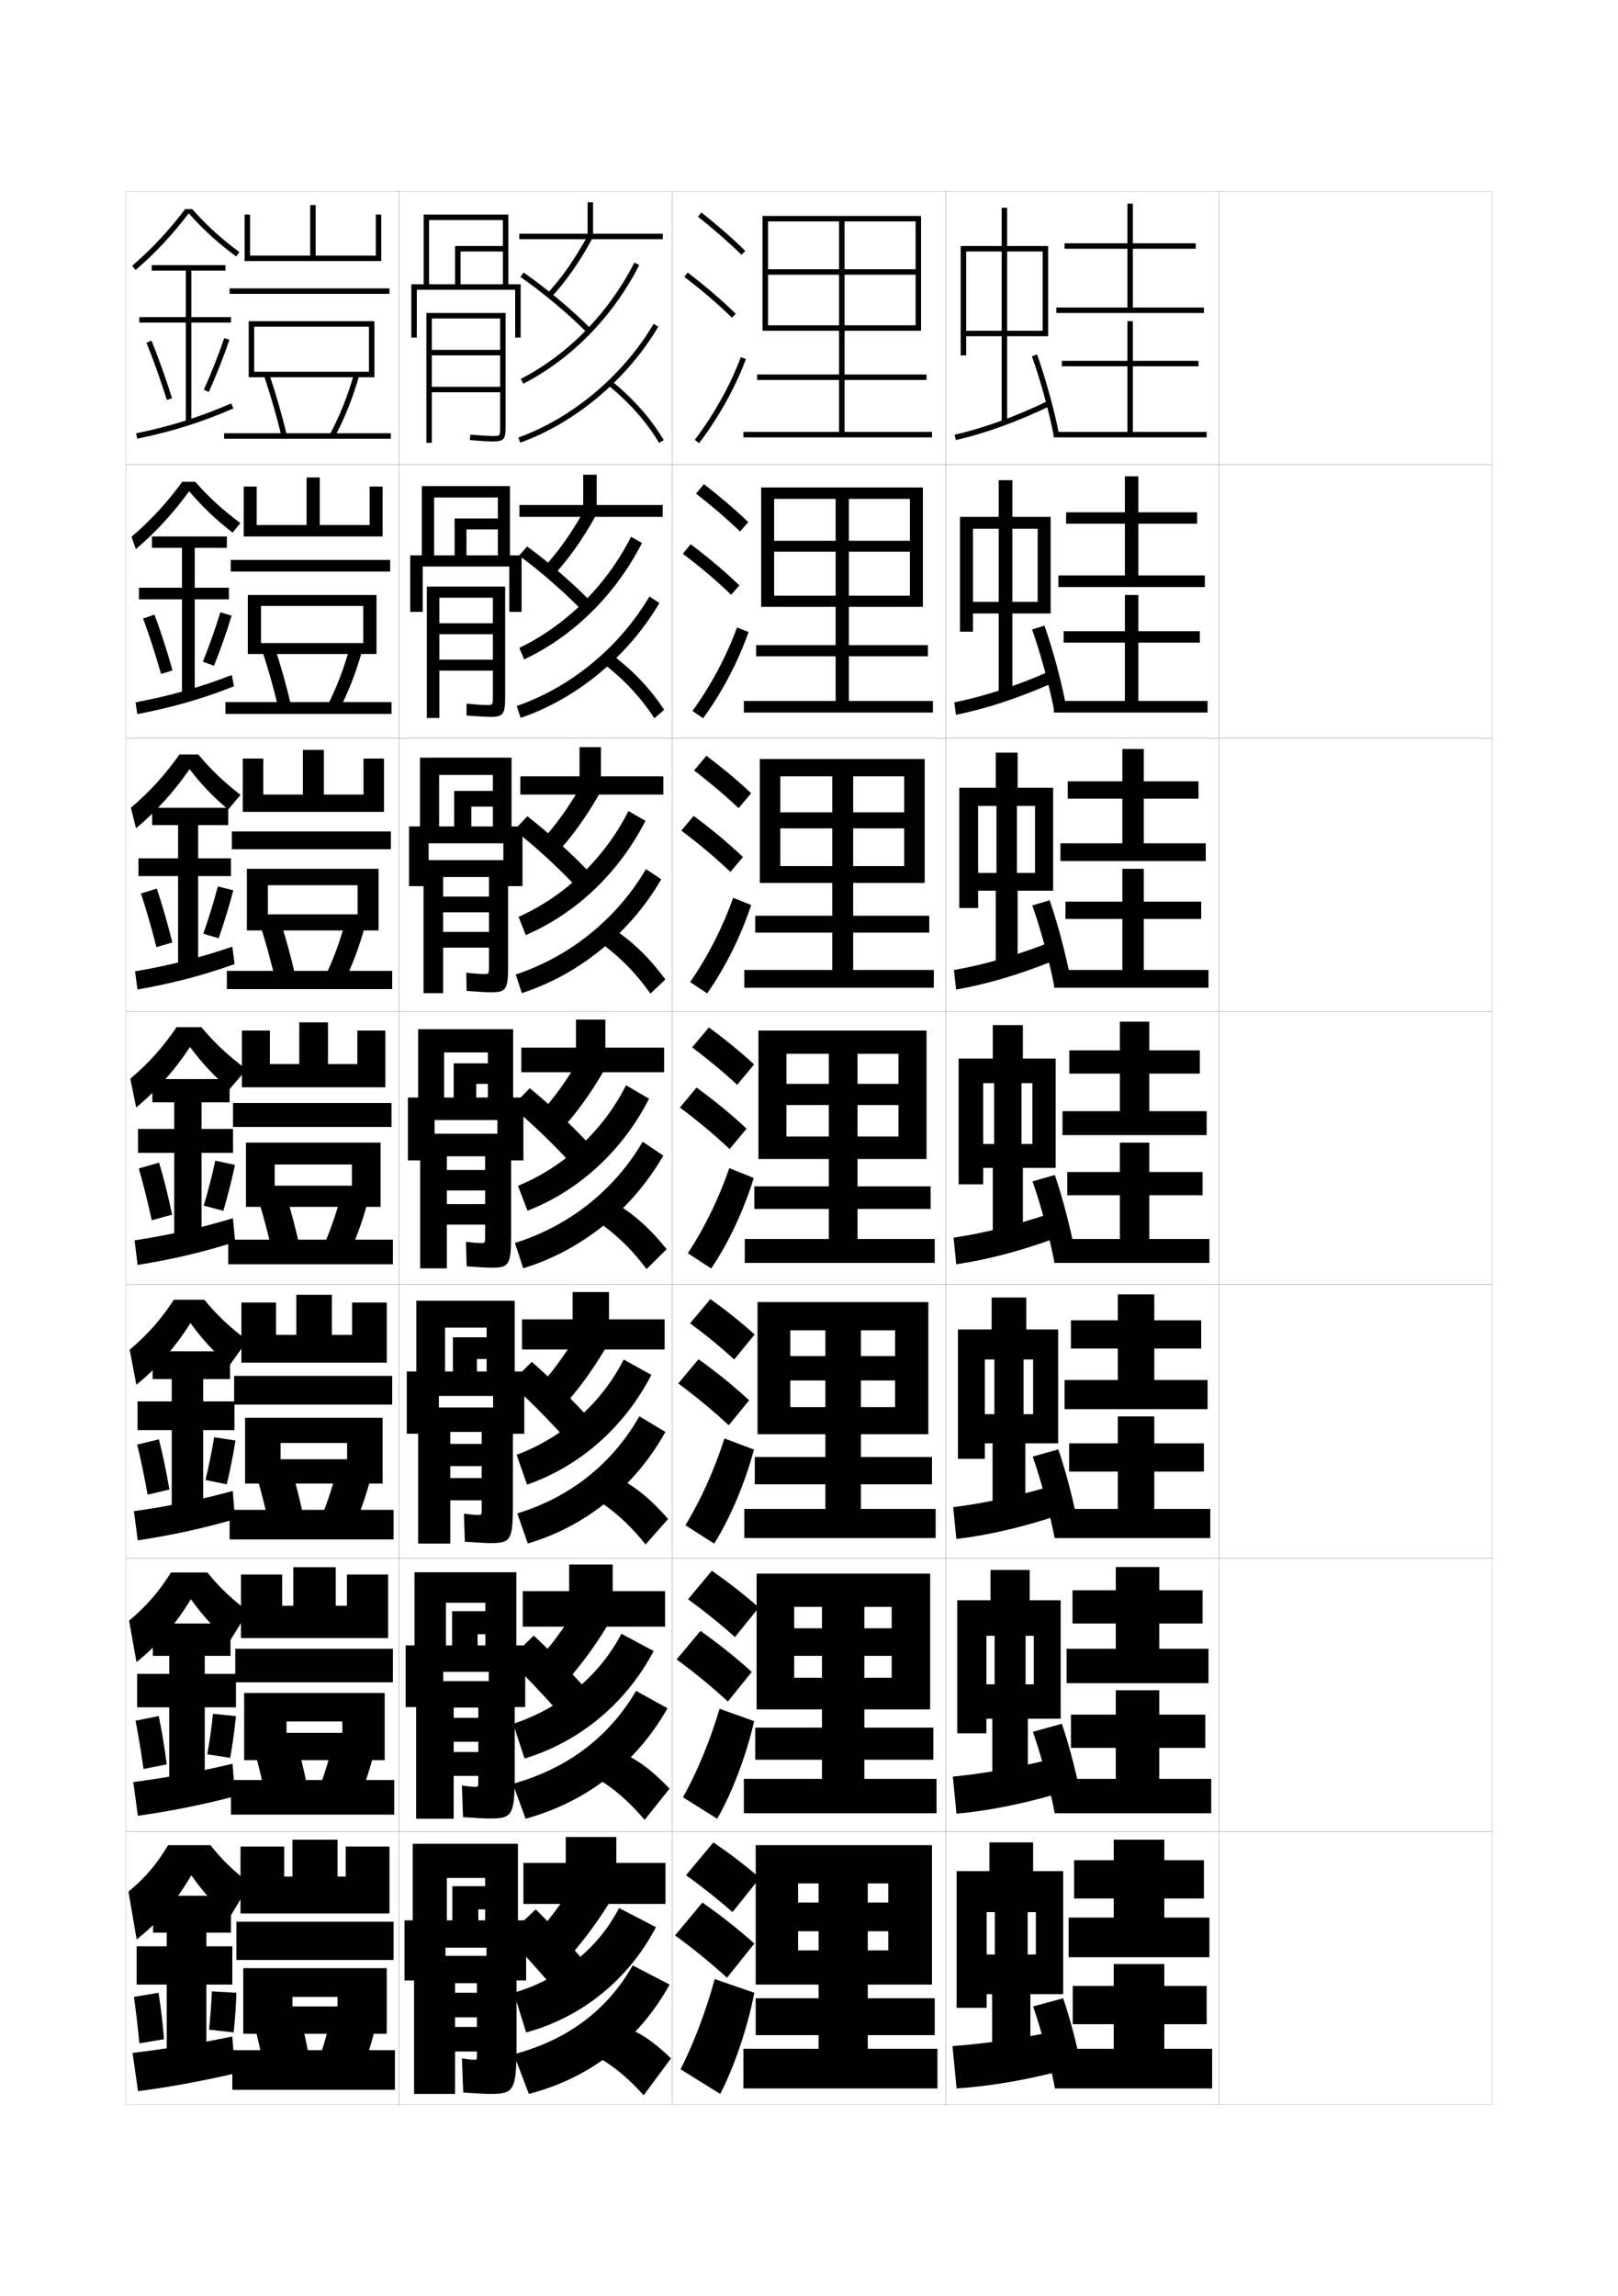<?xml version="1.0" encoding="utf-8"?>
<!-- Generator: Adobe Illustrator 15.0.2, SVG Export Plug-In . SVG Version: 6.00 Build 0)  -->
<!DOCTYPE svg PUBLIC "-//W3C//DTD SVG 1.1//EN" "http://www.w3.org/Graphics/SVG/1.1/DTD/svg11.dtd">
<svg version="1.1" id="glyphs" xmlns="http://www.w3.org/2000/svg" xmlns:xlink="http://www.w3.org/1999/xlink" x="0px" y="0px"
	 width="592px" height="840px" viewBox="0 0 592 840" enable-background="new 0 0 592 840" xml:space="preserve">
<g>
	<rect x="46" y="70" fill="none" stroke="#999999" stroke-width="0.1" width="100" height="100"/>
	<rect x="46" y="170" fill="none" stroke="#999999" stroke-width="0.1" width="100" height="100"/>
	<rect x="46" y="270" fill="none" stroke="#999999" stroke-width="0.1" width="100" height="100"/>
	<rect x="46" y="370" fill="none" stroke="#999999" stroke-width="0.1" width="100" height="100"/>
	<rect x="46" y="470" fill="none" stroke="#999999" stroke-width="0.1" width="100" height="100"/>
	<rect x="46" y="570" fill="none" stroke="#999999" stroke-width="0.1" width="100" height="100"/>
	<rect x="46" y="670" fill="none" stroke="#999999" stroke-width="0.1" width="100" height="100"/>
	<rect x="146" y="70" fill="none" stroke="#999999" stroke-width="0.1" width="100" height="100"/>
	<rect x="146" y="170" fill="none" stroke="#999999" stroke-width="0.1" width="100" height="100"/>
	<rect x="146" y="270" fill="none" stroke="#999999" stroke-width="0.1" width="100" height="100"/>
	<rect x="146" y="370" fill="none" stroke="#999999" stroke-width="0.1" width="100" height="100"/>
	<rect x="146" y="470" fill="none" stroke="#999999" stroke-width="0.1" width="100" height="100"/>
	<rect x="146" y="570" fill="none" stroke="#999999" stroke-width="0.1" width="100" height="100"/>
	<rect x="146" y="670" fill="none" stroke="#999999" stroke-width="0.1" width="100" height="100"/>
	<rect x="246" y="70" fill="none" stroke="#999999" stroke-width="0.1" width="100" height="100"/>
	<rect x="246" y="170" fill="none" stroke="#999999" stroke-width="0.1" width="100" height="100"/>
	<rect x="246" y="270" fill="none" stroke="#999999" stroke-width="0.1" width="100" height="100"/>
	<rect x="246" y="370" fill="none" stroke="#999999" stroke-width="0.1" width="100" height="100"/>
	<rect x="246" y="470" fill="none" stroke="#999999" stroke-width="0.1" width="100" height="100"/>
	<rect x="246" y="570" fill="none" stroke="#999999" stroke-width="0.1" width="100" height="100"/>
	<rect x="246" y="670" fill="none" stroke="#999999" stroke-width="0.1" width="100" height="100"/>
	<rect x="346" y="70" fill="none" stroke="#999999" stroke-width="0.1" width="100" height="100"/>
	<rect x="346" y="170" fill="none" stroke="#999999" stroke-width="0.1" width="100" height="100"/>
	<rect x="346" y="270" fill="none" stroke="#999999" stroke-width="0.1" width="100" height="100"/>
	<rect x="346" y="370" fill="none" stroke="#999999" stroke-width="0.1" width="100" height="100"/>
	<rect x="346" y="470" fill="none" stroke="#999999" stroke-width="0.1" width="100" height="100"/>
	<rect x="346" y="570" fill="none" stroke="#999999" stroke-width="0.1" width="100" height="100"/>
	<rect x="346" y="670" fill="none" stroke="#999999" stroke-width="0.1" width="100" height="100"/>
	<rect x="446" y="70" fill="none" stroke="#999999" stroke-width="0.1" width="100" height="100"/>
	<rect x="446" y="170" fill="none" stroke="#999999" stroke-width="0.1" width="100" height="100"/>
	<rect x="446" y="270" fill="none" stroke="#999999" stroke-width="0.1" width="100" height="100"/>
	<rect x="446" y="370" fill="none" stroke="#999999" stroke-width="0.1" width="100" height="100"/>
	<rect x="446" y="470" fill="none" stroke="#999999" stroke-width="0.1" width="100" height="100"/>
	<rect x="446" y="570" fill="none" stroke="#999999" stroke-width="0.1" width="100" height="100"/>
	<rect x="446" y="670" fill="none" stroke="#999999" stroke-width="0.1" width="100" height="100"/>
</g>
<g>
	<g>
		<polygon points="414.5,112.5 414.5,91 437.5,91 437.5,89 414.5,89 414.5,74.5 412.5,74.5 412.5,89 389.5,89 389.5,91 412.5,91 
			412.5,112.5 386.5,112.5 386.5,114.5 440.5,114.5 440.5,112.5 		"/>
		<polygon points="414.5,158 414.5,134 438.5,134 438.5,132 414.5,132 414.5,117.5 412.5,117.5 412.5,132 388.5,132 388.5,134 
			412.5,134 412.5,158 385.5,158 385.5,160 441.5,160 441.5,158 		"/>
	</g>
	<g>
		<polygon points="416.5,210.5 416.5,191.583 438,191.583 438,187.416 416.5,187.416 416.5,174.25 
			411.583,174.25 411.583,187.416 390.083,187.416 390.083,191.583 411.583,191.583 
			411.583,210.5 387.25,210.5 387.25,214.75 440.833,214.75 440.833,210.5 		"/>
		<polygon points="416.5,256.417 416.5,235.083 439,235.083 439,230.917 416.5,230.917 416.5,217.666 
			411.583,217.666 411.583,230.917 389.166,230.917 389.166,235.083 411.583,235.083 
			411.583,256.417 385.583,256.417 385.583,260.667 441.833,260.667 441.833,256.417 		"/>
	</g>
	<g>
		<polygon points="418.5,308.5 418.5,292.167 438.5,292.167 438.5,285.833 418.5,285.833 418.5,274 
			410.666,274 410.666,285.833 390.667,285.833 390.667,292.167 410.666,292.167 
			410.666,308.5 388,308.5 388,315 441.167,315 441.167,308.5 		"/>
		<polygon points="418.5,354.833 418.5,336.167 439.5,336.167 439.5,329.833 418.5,329.833 418.5,317.833 
			410.666,317.833 410.666,329.833 389.834,329.833 389.834,336.167 410.666,336.167 
			410.666,354.833 385.666,354.833 385.666,361.333 442.166,361.333 442.166,354.833 		"/>
	</g>
	<g>
		<polygon points="420.5,406.5 420.5,392.75 439,392.75 439,384.25 420.5,384.25 420.5,373.75 409.75,373.75 409.75,384.25 
			391.25,384.25 391.25,392.75 409.75,392.75 409.75,406.5 388.75,406.5 388.75,415.25 441.5,415.25 441.5,406.5 		"/>
		<polygon points="420.5,453.25 420.5,437.25 440,437.25 440,428.75 420.5,428.75 420.5,418 409.75,418 409.75,428.75 390.5,428.75 
			390.5,437.25 409.75,437.25 409.75,453.25 385.75,453.25 385.75,462 442.5,462 442.5,453.25 		"/>
	</g>
	<g>
		<polygon points="422.333,504.833 422.333,493.333 439.5,493.333 439.5,483 422.333,483 
			422.333,473.5 409,473.5 409,483 391.833,483 391.833,493.333 409,493.333 409,504.833 
			389.5,504.833 389.5,515.5 441.833,515.5 441.833,504.833 		"/>
		<polygon points="422.333,552 422.333,538.333 440.5,538.333 440.5,528 422.333,528 422.333,518.166 
			409,518.166 409,528 391.166,528 391.166,538.333 409,538.333 409,552 385.833,552 
			385.833,562.667 442.833,562.667 442.833,552 		"/>
	</g>
	<g>
		<polygon points="424.166,603.167 424.166,593.917 440,593.917 440,581.75 424.166,581.75 
			424.166,573.25 408.25,573.25 408.25,581.75 392.416,581.75 392.416,593.917 408.25,593.917 
			408.25,603.167 390.25,603.167 390.25,615.75 442.166,615.75 442.166,603.167 		"/>
		<polygon points="424.166,650.75 424.166,639.417 441,639.417 441,627.25 424.166,627.25 
			424.166,618.333 408.25,618.333 408.25,627.25 391.834,627.25 391.834,639.417 408.25,639.417 
			408.25,650.75 385.917,650.75 385.917,663.333 443.166,663.333 443.166,650.75 		"/>
	</g>
	<g>
		<polygon points="426,701.5 426,694.5 440.5,694.5 440.5,680.5 426,680.5 426,673 407.5,673 407.5,680.5 393,680.5 393,694.5 
			407.5,694.5 407.5,701.5 391,701.5 391,716 442.5,716 442.5,701.5 		"/>
		<polygon points="426,749.5 426,740.5 441.5,740.5 441.5,726.5 426,726.5 426,718.5 407.5,718.5 407.5,726.5 392.5,726.5 
			392.5,740.5 407.5,740.5 407.5,749.5 386,749.5 386,764 443.5,764 443.5,749.5 		"/>
	</g>
</g>
<g>
	<polygon points="381.5,121 368.5,121 368.5,92 381.5,92 381.5,90 368.5,90 368.5,76 366.5,76 366.5,90 353.5,90 353.5,92 366.5,92 
		366.5,121 353.5,121 353.5,90 351.5,90 351.5,130 353.5,130 353.5,123 366.5,123 366.5,154.5 368.5,154.5 368.5,123 383.5,123 
		383.5,90 381.5,90 	"/>
	<path d="M349.281,159.024l0.438,1.951c10.582-2.37,22.912-6.836,34.719-12.576l-0.875-1.799
		C371.891,152.275,359.717,156.688,349.281,159.024z"/>
	<path d="M377.559,130.336c3.059,8.562,6.184,19.891,7.961,28.858l1.961-0.389
		c-1.794-9.056-4.949-20.495-8.039-29.142L377.559,130.336z"/>
</g>
<g>
	<g>
		<polygon points="379.666,220.167 370.416,220.167 370.416,193.416 379.666,193.416 
			379.666,189.083 370.416,189.083 370.416,175.667 365.416,175.667 365.416,189.083 
			356,189.083 356,193.416 365.416,193.416 365.416,220.167 356,220.167 356,189.083 
			351.25,189.083 351.25,231.083 356,231.083 356,224.417 365.416,224.417 365.416,254.583 
			370.416,254.583 370.416,224.417 384.416,224.417 384.416,189.083 379.666,189.083 		"/>
		<path d="M349.15,256.937l0.615,4.543c10.732-2.103,23.035-6.155,35.016-11.48
			l-1.146-4.249C371.867,250.894,359.738,254.853,349.15,256.937z"/>
		<path d="M377.615,230.28c3.062,8.62,6.195,20.054,7.968,29.049l4.47-1.161
			c-1.725-9.039-4.83-20.562-7.897-29.285L377.615,230.28z"/>
	</g>
	<g>
		<polygon points="378.708,319.333 372.083,319.333 372.083,294.833 378.708,294.833 
			378.708,288.167 372.333,288.167 372.333,275.333 364.333,275.333 364.333,288.167 
			357.875,288.167 357.875,294.833 364.583,294.833 364.583,319.333 357.875,319.333 
			357.875,288.167 351,288.167 351,332.167 357.875,332.167 357.875,325.833 364.333,325.833 
			364.333,354.667 372.333,354.667 372.333,325.833 385.333,325.833 385.333,288.167 
			378.708,288.167 		"/>
		<path d="M349.021,354.849l0.792,7.135c10.882-1.835,23.159-5.474,35.312-10.385
			l-1.417-6.699C371.844,349.513,359.761,353.018,349.021,354.849z"/>
		<path d="M377.697,331.224c3.066,8.677,6.208,20.218,7.975,29.239l6.139-1.675
			c-1.656-9.022-4.711-20.63-7.756-29.428L377.697,331.224z"/>
	</g>
	<g>
		<polygon points="377.75,418.5 373.75,418.5 373.75,396.25 377.75,396.25 377.75,387.25 374.25,387.25 374.25,375 363.25,375 
			363.25,387.25 359.75,387.25 359.75,396.25 363.75,396.25 363.75,418.5 359.75,418.5 359.75,387.25 350.75,387.25 350.75,433.25 
			359.75,433.25 359.75,427.25 363.25,427.25 363.25,454.75 374.25,454.75 374.25,427.25 386.25,427.25 386.25,387.25 
			377.75,387.25 		"/>
		<path d="M348.891,452.762l0.969,9.727c11.032-1.568,23.283-4.793,35.609-9.289
			l-1.688-9.148C371.82,448.132,359.783,451.184,348.891,452.762z"/>
		<path d="M377.779,432.168c3.071,8.734,6.221,20.381,7.98,29.43l7.809-2.189
			c-1.588-9.006-4.592-20.696-7.615-29.57L377.779,432.168z"/>
	</g>
	<g>
		<polygon points="378,517.334 374.5,517.334 374.5,497.334 378,497.334 378,486.334 375.5,486.334 
			375.5,474.666 362.833,474.666 362.833,486.334 360.333,486.334 360.333,497.334 
			363.833,497.334 363.833,517.334 360.333,517.334 360.333,486.334 350.5,486.334 
			350.5,533.666 360.333,533.666 360.333,528 363.167,528 363.167,554.834 375.167,554.834 
			375.167,528 387.167,528 387.167,486.334 378,486.334 		"/>
		<path d="M348.761,551.342l1.146,11.65c11.183-1.301,23.407-4.111,35.906-8.193
			l-1.958-10.932C371.797,547.418,359.806,550.016,348.761,551.342z"/>
		<path d="M377.852,532.846c3.075,8.791,6.232,20.544,7.986,29.619l8.979-2.534
			c-1.539-8.99-4.535-20.764-7.576-29.714L377.852,532.846z"/>
	</g>
	<g>
		<polygon points="378.25,616.167 375.25,616.167 375.25,598.417 378.25,598.417 378.25,585.417 
			376.75,585.417 376.75,574.333 362.416,574.333 362.416,585.417 360.916,585.417 
			360.916,598.417 363.916,598.417 363.916,616.167 360.916,616.167 360.916,585.417 
			350.25,585.417 350.25,634.083 360.916,634.083 360.916,628.75 363.084,628.75 363.084,654.917 
			376.084,654.917 376.084,628.75 388.084,628.75 388.084,585.417 378.25,585.417 		"/>
		<path d="M348.631,649.921l1.322,13.575c11.332-1.034,23.531-3.431,36.203-7.097
			l-2.229-12.716C371.774,646.703,359.828,648.849,348.631,649.921z"/>
		<path d="M377.924,633.523c3.079,8.848,6.245,20.707,7.992,29.81l10.148-2.88
			c-1.491-8.975-4.479-20.831-7.538-29.857L377.924,633.523z"/>
	</g>
</g>
<g>
	<polygon points="379,715 376,715 376,699.5 379,699.5 379,684.5 378,684.5 378,674 362,674 362,684.5 361,684.5 361,699.5 
		364,699.5 364,715 361,715 361,684.5 350,684.5 350,734.5 361,734.5 361,729.5 363,729.5 363,755 377,755 377,729.5 389,729.5 
		389,684.5 379,684.5 	"/>
	<path d="M384,743.5c-12.249,2.488-24.149,4.181-35.5,5L350,764c11.482-0.767,23.654-2.75,36.5-6
		L384,743.5z"/>
	<path d="M378,734c3.084,8.905,6.259,20.87,8,30l10.5-3c-1.443-8.958-4.423-20.898-7.5-30L378,734
		z"/>
</g>
<g>
	<path d="M251,686c6.32,4.532,11.996,9.057,17,13.5l10-12.5c-4.965-4.321-10.732-8.76-17-13
		L251,686z"/>
	<path d="M266,723.5l10-12.5c-5.549-4.986-11.995-10.107-19-15l-10,12
		C254.064,713.204,260.408,718.398,266,723.5z"/>
	<path d="M276,729c-2.484,12.853-7.528,27.627-12.5,37l-14.5-9c4.68-9.153,9.279-21.157,12.5-33
		L276,729z"/>
</g>
<g>
	<path d="M251.749,585.047c6.375,4.647,12.11,9.29,17.156,13.844l8.734-10.829
		c-5.021-4.459-10.843-9.035-17.183-13.442L251.749,585.047z"/>
	<path d="M266.319,622.452l8.733-10.821c-5.504-5.014-11.835-10.104-18.766-15.014
		l-8.702,10.433C254.554,612.21,260.79,617.352,266.319,622.452z"/>
	<path d="M275.925,629.642c-2.813,12.397-8.11,26.381-13.522,35.709l-12.516-7.868
		c5.128-9.122,10.001-20.84,13.394-32.375L275.925,629.642z"/>
</g>
<g>
	<path d="M252.499,484.094c5.995,4.443,11.398,8.885,16.142,13.234l7.464-9.135
		c-4.735-4.286-10.213-8.688-16.192-12.955L252.499,484.094z"/>
	<path d="M266.639,521.405l7.466-9.144c-5.459-5.041-11.675-10.1-18.531-15.027
		l-7.403,8.864C255.045,511.217,261.172,516.306,266.639,521.405z"/>
	<path d="M275.851,530.284c-3.144,11.941-8.692,25.133-14.546,34.418l-10.531-6.737
		c5.577-9.09,10.722-20.521,14.287-31.75L275.851,530.284z"/>
</g>
<g>
	<g>
		<path d="M255.379,79.283c5.9,4.677,11.257,9.363,15.922,13.932l1.398-1.43
			c-4.714-4.616-10.124-9.35-16.078-14.068L255.379,79.283z"/>
		<path d="M250.394,101.296c6.494,4.946,12.188,9.827,17.408,14.92l1.396-1.432
			c-5.278-5.15-11.033-10.083-17.592-15.08L250.394,101.296z"/>
		<path d="M254.203,160.896l1.594,1.209c7.186-9.465,13.112-20.099,17.139-30.751
			l-1.871-0.707C267.105,141.121,261.274,151.581,254.203,160.896z"/>
	</g>
	<g>
		<path d="M254.668,180.569c5.97,4.653,11.38,9.312,16.101,13.86l2.999-3.441
			c-4.756-4.567-10.225-9.251-16.231-13.891L254.668,180.569z"/>
		<path d="M267.521,217.596l2.998-3.443c-5.324-5.123-11.194-10.087-17.827-15.067
			l-2.844,3.493C256.437,207.569,262.239,212.502,267.521,217.596z"/>
		<path d="M273.882,231.211c-3.841,10.93-9.727,22.153-16.615,31.542l-3.912-2.674
			c6.723-9.229,12.416-19.917,16.301-30.541L273.882,231.211z"/>
	</g>
	<g>
		<path d="M253.958,281.855c6.041,4.629,11.503,9.262,16.281,13.788l4.599-5.453
			c-4.798-4.518-10.327-9.153-16.386-13.713L253.958,281.855z"/>
		<path d="M267.24,318.977l4.599-5.454c-5.369-5.096-11.354-10.091-18.062-15.054
			l-4.475,5.395C255.986,308.896,261.896,313.881,267.24,318.977z"/>
		<path d="M274.83,331.068c-3.657,11.208-9.501,23.02-16.093,32.335l-6.229-4.14
			c6.374-9.144,11.93-20.06,15.741-30.833L274.83,331.068z"/>
	</g>
	<g>
		<path d="M253.248,383.141c6.11,4.605,11.627,9.211,16.461,13.717l6.199-7.465
			c-4.84-4.469-10.428-9.055-16.539-13.535L253.248,383.141z"/>
		<path d="M266.959,420.357l6.199-7.465c-5.414-5.068-11.515-10.096-18.297-15.041
			l-6.105,7.297C255.535,410.223,261.554,415.26,266.959,420.357z"/>
		<path d="M275.776,430.926c-3.473,11.486-9.274,23.887-15.569,33.127l-8.547-5.605
			c6.025-9.059,11.443-20.203,15.181-31.125L275.776,430.926z"/>
	</g>
</g>
<polygon points="281,81 335,81 335,98.5 309,98.5 309,81 307,81 307,98.5 281,98.5 281,100.5 307,100.5 307,137 277,137 277,139 
	307,139 307,158 272,158 272,160 341,160 341,158 309,158 309,139 339,139 339,137 309,137 309,100.5 335,100.5 335,119 281,119 
	281,121 337,121 337,79 279,79 279,121 281,121 "/>
<g>
	<polygon points="310.583,197.833 310.583,182.5 305.75,182.5 305.75,197.833 283.25,197.833 
		283.25,201.833 305.75,201.833 305.75,236 276.667,236 276.667,240.083 
		305.75,240.083 305.75,256.417 272.167,256.417 272.167,260.667 341.333,260.667 
		341.333,256.417 310.583,256.417 310.583,240.083 339.5,240.083 339.5,236 
		310.583,236 310.583,201.833 332.916,201.833 332.916,217.916 283.25,217.916 
		283.25,222 337.666,222 337.666,178.333 278.5,178.333 278.5,222 283.25,222 
		283.25,182.5 332.916,182.5 332.916,197.833 	"/>
	<polygon points="312.166,297.167 312.166,284 304.5,284 304.5,297.167 285.5,297.167 285.5,303.042 
		304.5,303.042 304.5,335 276.333,335 276.333,341.167 304.5,341.167 304.5,354.833 
		272.333,354.833 272.333,361.333 341.666,361.333 341.666,354.833 312.166,354.833 
		312.166,341.167 340,341.167 340,335 312.166,335 312.166,303.042 330.833,303.042 
		330.833,316.833 285.5,316.833 285.5,323 338.333,323 338.333,277.667 278,277.667 278,323 285.5,323 
		285.5,284 330.833,284 330.833,297.167 	"/>
	<polygon points="313.75,396.5 313.75,385.5 303.25,385.5 303.25,396.5 287.75,396.5 287.75,404.25 303.25,404.25 303.25,434 
		276,434 276,442.25 303.25,442.25 303.25,453.25 272.5,453.25 272.5,462 342,462 342,453.25 313.75,453.25 313.75,442.25 
		340.5,442.25 340.5,434 313.75,434 313.75,404.25 328.75,404.25 328.75,415.75 287.75,415.75 287.75,424 339,424 339,377 
		277.5,377 277.5,424 287.75,424 287.75,385.5 328.75,385.5 328.75,396.5 	"/>
	<polygon points="315,496.084 315,486.666 302,486.666 302,496.084 289.167,496.084 289.167,505 
		302,505 302,533 276.167,533 276.167,543 302,543 302,552 272.333,552 272.333,562.666 
		342.333,562.666 342.333,552 315,552 315,543 341,543 341,533 315,533 315,505 327.5,505 327.5,514.75 
		289.167,514.75 289.167,524.666 339.667,524.666 339.667,476.334 277.167,476.334 
		277.167,524.666 289.167,524.666 289.167,486.666 327.5,486.666 327.5,496.084 	"/>
	<polygon points="316.25,595.667 316.25,587.833 300.75,587.833 300.75,595.667 290.583,595.667 
		290.583,605.75 300.75,605.75 300.75,632 276.333,632 276.333,643.75 300.75,643.75 300.75,650.75 272.167,650.75 
		272.167,663.333 342.666,663.333 342.666,650.75 316.25,650.75 316.25,643.75 341.5,643.75 341.5,632 
		316.25,632 316.25,605.75 326.25,605.75 326.25,613.75 290.583,613.75 290.583,625.333 340.334,625.333 
		340.334,575.667 276.833,575.667 276.833,625.333 290.583,625.333 290.583,587.833 
		326.25,587.833 326.25,595.667 	"/>
</g>
<polygon points="317.5,696 317.5,689 299.5,689 299.5,696 292,696 292,706.5 299.5,706.5 299.5,731 276.5,731 276.5,744.5 
	299.5,744.5 299.5,749.5 272,749.5 272,764 343,764 343,749.5 317.5,749.5 317.5,744.5 342,744.5 342,731 317.5,731 317.5,706.5 
	325,706.5 325,713.5 292,713.5 292,726 341,726 341,675 276.5,675 276.5,726 292,726 292,689 325,689 325,696 "/>
<g>
	<polygon points="186,104 186,78.5 155,78.5 155,104 157,104 157,80.5 184,80.5 184,90 166.5,90 166.5,104 168.5,104 168.5,92 
		184,92 184,104 150.5,104 150.5,123.5 152.5,123.5 152.5,106 188.5,106 188.5,123.5 190.5,123.5 190.5,104 	"/>
	<path d="M156,114.5V162h2v-45.5h25V128h-25v2h25v11.5h-25v2h25V156c0,3.5,0,3.5-2.5,3.5
		c-1.612,0-4.444-0.167-8.417-0.496l-0.166,1.992
		C175.945,161.331,178.833,161.5,180.5,161.5c4.058,0,4.5-1.113,4.5-5.5v-41.5H156z"/>
</g>
<g>
	<g>
		<polygon points="186.583,203.166 186.583,177.833 154.333,177.833 154.333,203.166 
			158.833,203.166 158.833,182 182.167,182 182.167,189.667 166.333,189.667 
			166.333,203.166 170.666,203.166 170.666,193.667 182.167,193.667 182.167,203.166 
			150.083,203.166 150.083,223.833 154.667,223.833 154.667,207.25 186.333,207.25 
			186.333,223.833 190.833,223.833 190.833,203.166 		"/>
		<path d="M156.167,214.583v48.083H160.75v-44h19.583v9.333H160.75V232h19.583v9.333H160.75v4.001
			h19.583v9.333c0,3.248-0.006,3.25-2.167,3.25c-1.44,0-3.924-0.156-7.445-0.497
			l-0.027,4.328C175.006,262.095,177.811,262.25,179.5,262.25
			c4.747,0,5.333-1.053,5.333-7.583v-40.083H156.167z"/>
	</g>
	<g>
		<polygon points="187.167,302.333 187.167,277.167 153.667,277.167 153.667,302.333 
			160.667,302.333 160.667,283.5 180.333,283.5 180.333,289.333 166.167,289.333 
			166.167,302.333 172.458,302.333 172.458,295.083 180.333,295.083 180.333,302.333 
			149.667,302.333 149.667,324.167 156.833,324.167 156.833,308.5 184.167,308.5 
			184.167,324.167 191.167,324.167 191.167,302.333 		"/>
		<path d="M154.958,314.667v48.667H162.125v-42.5h16.792V328H162.125v5.75h16.792v7.167H162.125v5.75
			h16.792v6.666c0,2.997-0.012,3-1.834,3c-1.268,0-3.404-0.146-6.472-0.499
			l0.112,6.664C175.316,362.859,178.038,363,179.75,363c5.436,0,6.167-0.992,6.167-9.667
			v-38.667H154.958z"/>
	</g>
	<g>
		<polygon points="187.75,401.5 187.75,376.5 153,376.5 153,401.5 162.5,401.5 162.5,385 178.5,385 178.5,389 166,389 166,401.5 
			174.25,401.5 174.25,396.5 178.5,396.5 178.5,401.5 149.25,401.5 149.25,424.5 159,424.5 159,409.75 182,409.75 182,424.5 
			191.5,424.5 191.5,401.5 		"/>
		<path d="M180,463.75c6.125,0,7-0.932,7-11.75v-37.25h-33.25V464h9.75v-41h14v5h-14v7.5h14v5h-14v7.5h14v4
			c0,2.745-0.018,2.75-1.5,2.75c-1.096,0-2.885-0.136-5.5-0.5l0.25,9
			C175.627,463.624,178.266,463.75,180,463.75z"/>
	</g>
	<g>
		<polygon points="188.333,501.708 188.333,475.834 152.333,475.834 152.333,501.708 
			162.833,501.708 162.833,485.667 178.042,485.667 178.042,489.209 165.708,489.209 
			165.708,501.708 174.5,501.708 174.5,497.166 178.042,497.166 178.042,501.708 
			148.833,501.708 148.833,524.5 160.583,524.5 160.583,510.667 180.417,510.667 
			180.417,524.5 191.833,524.5 191.833,501.708 		"/>
		<path d="M179.583,564.5c7.185,0,8.083-1.023,8.083-13.834V514.875H153v49.791h11.75v-40.832h11.5
			v4.375h-11.5v8.125h11.5v4.374h-11.5v8.125h11.5v2.876c0,2.492-0.015,2.499-1.333,2.499
			c-1.055,0-2.687-0.13-5.167-0.499L170.083,564
			C175.23,564.381,177.832,564.5,179.583,564.5z"/>
	</g>
	<g>
		<polygon points="188.917,601.916 188.917,575.167 151.667,575.167 151.667,601.916 
			163.167,601.916 163.167,586.334 177.583,586.334 177.583,589.417 165.417,589.417 
			165.417,601.916 174.75,601.916 174.75,597.833 177.583,597.833 177.583,601.916 
			148.417,601.916 148.417,624.5 162.167,624.5 162.167,611.584 178.833,611.584 
			178.833,624.5 192.167,624.5 192.167,601.916 		"/>
		<path d="M179.167,665.25c8.246,0,9.167-1.116,9.167-15.917V615H152.25v50.333H166v-40.666h9v3.75
			h-9v8.75h9v3.749h-9v8.75h9v1.751c0,2.239-0.013,2.249-1.167,2.249
			c-1.014,0-2.489-0.123-4.833-0.499L169.417,664.75
			C174.834,665.139,177.397,665.25,179.167,665.25z"/>
	</g>
</g>
<g>
	<polygon points="148,702.5 148,724.5 163,724.5 163,712.5 178,712.5 178,724.5 192.5,724.5 192.5,702.5 189.5,702.5 189.5,674.5 
		151,674.5 151,702.5 163.5,702.5 163.5,687 177.5,687 177.5,690 165.5,690 165.5,702.5 175,702.5 175,698.5 177.5,698.5 
		177.5,702.5 	"/>
	<path d="M179.5,766c8.556,0,9.5-1.211,9.5-18v-32.5h-37.5V766h15v-40.5h8v3.5h-8v9h8v3.5h-8v9h8v1
		c0,1.987-0.011,2-1,2c-0.973,0-2.292-0.117-4.5-0.5l0.5,12.5
		C175.188,765.896,177.714,766,179.5,766z"/>
</g>
<g>
	<rect x="215" y="74" width="2" height="12.5"/>
	<rect x="190" y="85.5" width="52.5" height="2"/>
	<path d="M201.731,108.682l-1.463-1.363c5.304-5.693,10.162-12.659,14.853-21.296
		l1.758,0.955C212.106,95.764,207.151,102.863,201.731,108.682z"/>
	<path d="M214.788,121.702c-6.582-6.672-16.37-14.861-24.356-20.38l1.137-1.645
		c8.079,5.581,17.982,13.868,24.644,20.62L214.788,121.702z"/>
	<path d="M191.458,140.389l-0.916-1.777c17.387-8.96,32.149-24.077,41.567-42.565
		l1.781,0.908C224.284,115.812,209.215,131.238,191.458,140.389z"/>
	<path d="M190.34,161.94l-0.68-1.881c19.805-7.146,38.302-22.685,49.479-41.569
		l1.721,1.02C229.453,138.781,210.567,154.643,190.34,161.94z"/>
	<path d="M241.143,162.015c-4.646-7.739-10.613-14.49-18.78-21.244l1.275-1.541
		c8.347,6.902,14.453,13.816,19.22,21.756L241.143,162.015z"/>
</g>
<g>
	<rect x="213.385" y="173.667" width="4.917" height="12.417"/>
	<rect x="190.052" y="184.75" width="52.416" height="4.333"/>
	<path d="M198.775,207.766c5.519-5.923,10.476-12.936,15.21-21.497l4.003,2.358
		c-4.833,8.701-9.913,15.868-15.54,21.92L198.775,207.766z"/>
	<path d="M189.91,203.269l2.958-3.374c7.724,5.611,17.346,13.989,23.87,20.767
		l-3.28,3.174C206.83,216.92,197.319,208.597,189.91,203.269z"/>
	<path d="M190.003,237.009c17.219-8.286,31.814-22.772,40.89-40.638l3.996,2.245
		c-9.64,18.914-25.005,34.08-43.11,42.613L190.003,237.009z"/>
	<path d="M189.044,258.272c19.827-6.831,37.676-21.591,48.566-40.058l3.657,2.376
		c-11.382,19.41-30.104,34.967-50.767,42.026L189.044,258.272z"/>
	<path d="M220.437,242.475l3.646-2.867c7.863,6.017,13.8,12.314,18.933,20.046
		l-3.596,3.108C234.378,255.017,228.347,248.595,220.437,242.475z"/>
</g>
<g>
	<rect x="212.038" y="273.333" width="7.833" height="12.333"/>
	<rect x="190.371" y="284" width="52.334" height="6.667"/>
	<path d="M197.551,308.213c5.733-6.154,10.789-13.213,15.567-21.697l6.248,3.761
		c-4.894,8.616-10.099,15.85-15.933,22.136L197.551,308.213z"/>
	<path d="M188.158,303.715l4.778-5.104c7.367,5.642,16.709,14.11,23.096,20.914
		l-5.136,4.943C204.223,317.31,194.99,308.853,188.158,303.715z"/>
	<path d="M189.733,335.408c17.05-7.612,31.479-21.467,40.211-38.71l6.212,3.581
		c-9.673,18.97-25.335,33.875-43.789,41.79L189.733,335.408z"/>
	<path d="M188.696,356.486c19.851-6.516,37.049-20.497,47.653-38.546l5.595,3.733
		c-11.357,19.548-29.917,34.802-51.013,41.621L188.696,356.486z"/>
	<path d="M218.779,344.18l6.017-4.193c7.38,5.131,13.147,10.812,18.647,18.337
		l-5.478,5.187C232.528,355.759,226.434,349.665,218.779,344.18z"/>
</g>
<g>
	<rect x="210.75" y="373" width="10.75" height="12.25"/>
	<rect x="190.75" y="383.25" width="52.25" height="9"/>
	<path d="M196.385,408.659l8.094,5.618c6.041-6.52,11.371-13.821,16.324-22.353
		l-8.492-5.163C207.488,395.169,202.334,402.275,196.385,408.659z"/>
	<path d="M187.215,404.911c6.255,4.947,15.209,13.538,21.929,20.939l6.992-6.713
		c-6.249-6.829-15.311-15.389-22.321-21.061L187.215,404.911z"/>
	<path d="M189.521,433.806l3.494,9.103c18.803-7.298,34.761-21.942,44.467-40.968
		l-8.428-4.917C220.666,413.643,206.404,426.867,189.521,433.806z"/>
	<path d="M188.407,454.698l3.013,9.272c21.53-6.58,39.928-21.53,51.26-41.216
		l-7.532-5.091C224.83,435.295,208.28,448.497,188.407,454.698z"/>
	<path d="M217.182,445.885l8.387-5.52c6.896,4.244,12.494,9.309,18.36,16.627
		l-7.357,7.266C230.736,456.5,224.578,450.734,217.182,445.885z"/>
</g>
<g>
	<rect x="209.5" y="472.666" width="13.333" height="12.334"/>
	<rect x="191" y="482.666" width="52.167" height="11"/>
	<path d="M195.589,509.105l9.229,6.746c6.248-6.754,11.702-14.123,16.716-22.568
		l-9.662-6.275C207.007,495.339,201.754,502.492,195.589,509.105z"/>
	<path d="M186.643,506.107c5.623,4.712,14.232,13.369,20.953,20.959l8.329-7.809
		c-6.067-6.801-14.781-15.383-21.381-21.04L186.643,506.107z"/>
	<path d="M189.014,532.203l3.829,10.902c19.293-6.681,35.668-21.064,45.478-40.146
		l-10.118-5.611C220.092,513.345,205.875,525.939,189.014,532.203z"/>
	<path d="M189.271,553.632l3.842,11.015c21.465-6.341,39.288-20.986,50.339-40.811
		l-9.521-5.727C224.156,535.322,208.658,547.745,189.271,553.632z"/>
	<path d="M226.379,540.743c6.413,3.358,11.841,7.807,18.073,14.918l-8.238,9.344
		c-6.231-7.764-12.453-13.201-19.593-17.415L226.379,540.743z"/>
</g>
<g>
	<rect x="208.25" y="572.334" width="15.917" height="12.416"/>
	<rect x="191.25" y="582.083" width="52.083" height="13"/>
	<path d="M194.795,609.553l10.365,7.873c6.454-6.986,12.034-14.424,17.108-22.784
		l-10.831-7.388C206.526,595.509,201.174,602.71,194.795,609.553z"/>
	<path d="M186.071,607.304c4.991,4.478,13.256,13.202,19.977,20.979l9.664-8.904
		C209.828,612.607,201.46,604,195.271,598.359L186.071,607.304z"/>
	<path d="M187.757,630.602l4.165,12.701c20.104-6.063,37.167-20.186,47.239-39.322
		l-11.81-6.307C219.367,613.048,204.921,625.013,187.757,630.602z"/>
	<path d="M187.636,652.566l4.671,12.757c22.468-6.102,40.601-20.443,51.92-40.405
		l-11.511-6.363C222.936,635.35,207.626,646.994,187.636,652.566z"/>
	<path d="M227.189,641.121c5.93,2.472,11.188,6.306,17.787,13.21l-9.119,11.422
		c-6.629-7.77-12.913-12.879-19.797-16.458L227.189,641.121z"/>
</g>
<g>
	<rect x="207" y="672" width="18.5" height="12.5"/>
	<rect x="191.5" y="681.5" width="52" height="15"/>
	<path d="M194,710l11.5,9c6.66-7.221,12.365-14.726,17.5-23l-12-8.5
		C206.045,695.679,200.595,702.927,194,710z"/>
	<path d="M185.5,708.5c4.358,4.242,12.278,13.034,19,21l11-10c-5.702-6.743-13.722-15.374-19.5-21
		L185.5,708.5z"/>
	<path d="M188,729l4.5,14.5c20.274-5.446,37.483-19.308,47.5-38.5l-13.5-7
		C218.945,712.75,204.816,724.085,188,729z"/>
	<path d="M188,751.5l5.5,14.5c22.613-5.862,40.352-19.9,51.5-40l-13.5-7
		C222.151,735.377,207.716,746.242,188,751.5z"/>
	<path d="M228,741.5c5.446,1.585,10.535,4.804,17.5,11.5l-10,13.5
		c-7.025-7.774-13.372-12.556-20-15.5L228,741.5z"/>
</g>
<g>
	<polygon points="137.5,78.5 137.5,93.5 115.5,93.5 115.5,75 113.5,75 113.5,93.5 91.5,93.5 91.5,78.5 89.5,78.5 89.5,95.5 
		139.5,95.5 139.5,78.5 	"/>
	<rect x="84" y="105.5" width="58.5" height="2"/>
	<polygon points="137,138 93,138 93,136 135,136 135,119.5 93,119.5 93,138 91,138 91,117.5 137,117.5 	"/>
	<path d="M103.028,159.735c-1.838-7.604-4.076-15.354-6.476-22.414l1.895-0.643
		c2.417,7.114,4.674,14.925,6.524,22.586L103.028,159.735z"/>
	<path d="M122.379,159.978l-1.758-0.955c3.581-6.593,6.581-14.094,8.917-22.296
		l1.924,0.547C129.086,145.617,126.03,153.256,122.379,159.978z"/>
	<rect x="82" y="158.5" width="61" height="2"/>
</g>
<g>
	<g>
		<polygon points="135.25,178 135.25,192.083 117,192.083 117,174.667 112.166,174.667 
			112.166,192.083 93.917,192.083 93.917,178 89.166,178 89.166,196.25 140,196.25 
			140,178 		"/>
		<rect x="84.417" y="204.833" width="58.333" height="4.25"/>
		<polygon points="137.75,239.25 95.5,239.25 95.5,235.25 132.917,235.25 132.917,221.667 95.5,221.667 
			95.5,239.25 90.666,239.25 90.666,217.666 137.75,217.666 		"/>
		<path d="M101.856,259.029c-1.675-7.08-3.715-14.322-5.896-20.929l4.579-1.202
			c2.206,6.664,4.255,13.928,5.937,21.072L101.856,259.029z"/>
		<path d="M123.899,260.064l-4.215-1.712c3.281-6.326,6.073-13.558,8.264-21.413
			l4.52,1.206C130.22,246.172,127.323,253.579,123.899,260.064z"/>
		<rect x="82.5" y="256.833" width="60.75" height="4.333"/>
	</g>
	<g>
		<polygon points="133,277.5 133,290.667 118.5,290.667 118.5,274.333 110.833,274.333 
			110.833,290.667 96.333,290.667 96.333,277.5 88.833,277.5 88.833,297 140.5,297 140.5,277.5 		"/>
		<rect x="84.833" y="304.167" width="58.167" height="6.5"/>
		<polygon points="138.5,340.375 98,340.375 98,334.5 130.833,334.5 130.833,323.833 98,323.833 98,340.375 
			90.333,340.375 90.333,317.833 138.5,317.833 		"/>
		<path d="M100.685,358.323c-1.512-6.555-3.354-13.289-5.317-19.443l7.263-1.761
			c1.995,6.213,3.836,12.932,5.35,19.558L100.685,358.323z"/>
		<path d="M125.419,360.151l-6.672-2.47c2.981-6.06,5.565-13.023,7.612-20.531
			l7.115,1.865C131.354,346.728,128.617,353.901,125.419,360.151z"/>
		<rect x="83" y="355.167" width="60.5" height="6.667"/>
	</g>
	<g>
		<polygon points="130.75,377 130.75,389.25 120,389.25 120,374 109.5,374 109.5,389.25 98.75,389.25 98.75,377 88.5,377 
			88.5,397.75 141,397.75 141,377 		"/>
		<rect x="85.25" y="403.5" width="58" height="8.75"/>
		<polygon points="139.25,441.5 100.5,441.5 100.5,433.75 128.75,433.75 128.75,426 100.5,426 100.5,441.5 90,441.5 90,418 
			139.25,418 		"/>
		<path d="M99.514,457.617c-1.35-6.029-2.992-12.256-4.737-17.957l9.947-2.32
			c1.783,5.762,3.417,11.936,4.763,18.043L99.514,457.617z"/>
		<path d="M126.939,460.238l-9.129-3.227c2.682-5.793,5.058-12.488,6.959-19.648
			l9.711,2.523C132.489,447.283,129.911,454.225,126.939,460.238z"/>
		<rect x="83.5" y="453.5" width="60.25" height="9"/>
	</g>
	<g>
		<polygon points="128.833,476.5 128.833,488.334 121.417,488.334 121.417,473.666 
			108.417,473.666 108.417,488.334 101,488.334 101,476.5 88.333,476.5 88.333,498.5 141.5,498.5 
			141.5,476.5 		"/>
		<rect x="85.667" y="503.334" width="57.833" height="10.5"/>
		<polygon points="140,542.709 102.667,542.709 102.667,533.833 127,533.833 127,527.875 
			102.667,527.875 102.667,542.709 89.667,542.709 89.667,518.667 140,518.667 		"/>
		<path d="M98.259,557.078c-1.188-5.504-2.631-11.224-4.158-16.471l12.631-2.881
			c1.572,5.312,2.998,10.939,4.175,16.528L98.259,557.078z"/>
		<path d="M128.543,560.492l-11.586-3.984c2.382-5.526,4.55-11.953,6.306-18.766
			l12.308,3.182C133.707,548.006,131.288,554.714,128.543,560.492z"/>
		<rect x="84" y="552.334" width="60" height="10.832"/>
	</g>
	<g>
		<polygon points="126.917,576 126.917,587.417 122.833,587.417 122.833,573.333 
			107.333,573.333 107.333,587.417 103.25,587.417 103.25,576 88.167,576 88.167,599.25 142,599.25 
			142,576 		"/>
		<rect x="86.083" y="603.167" width="57.667" height="12.25"/>
		<polygon points="140.75,643.917 104.833,643.917 104.833,633.916 125.25,633.916 125.25,629.75 
			104.833,629.75 104.833,643.917 89.333,643.917 89.333,619.334 140.75,619.334 		"/>
		<path d="M97.005,656.539c-1.025-4.979-2.27-10.191-3.579-14.985l15.315-3.44
			c1.36,4.861,2.579,9.942,3.588,15.014L97.005,656.539z"/>
		<path d="M130.146,660.746l-14.043-4.742c2.083-5.26,4.042-11.417,5.653-17.883
			l14.904,3.841C134.925,648.728,132.665,655.203,130.146,660.746z"/>
		<rect x="84.5" y="651.167" width="59.75" height="12.666"/>
	</g>
</g>
<g>
	<polygon points="142.5,700 142.5,675.5 126.5,675.5 126.5,686.5 123.5,686.5 123.5,673 107,673 107,686.5 104,686.5 104,675.5 
		88,675.5 88,700 	"/>
	<rect x="86.5" y="703" width="57.5" height="14"/>
	<polygon points="141.5,744 141.5,720 89,720 89,744 107,744 107,730.5 123.5,730.5 123.5,734 107,734 107,744 	"/>
	<path d="M113,752l-16.5,4c-0.863-4.454-1.908-9.159-3-13.5l16.5-4
		C111.149,742.911,112.16,747.446,113,752z"/>
	<path d="M131,761l-15-5.5c1.783-4.993,3.534-10.882,5-17l16,4.5
		C135.393,749.449,133.292,755.692,131,761z"/>
	<rect x="85" y="750" width="59.5" height="14.5"/>
</g>
<g>
	<path d="M69.372,281.359c-5.802,8.385-12.204,15.469-19.604,21.646l-1.871-7.51
		C54.774,289.642,60.308,283.569,65.659,276l6.902,0.003
		c4.528,5.485,9.366,10.106,15.452,14.771L83.5,296.156
		C77.983,291.512,73.652,287.005,69.372,281.359z"/>
	<polygon points="84.5,314 72.5,314 72.5,301.833 83.5,301.833 83.5,295.5 55.667,295.5 55.667,301.833 
		65.167,301.833 65.167,314 50.667,314 50.667,320.5 65.167,320.5 65.167,353 72.5,353 72.5,320.5 
		84.5,320.5 	"/>
	<path d="M51.574,326.861c1.92,5.81,3.869,12.532,5.648,19.614l5.83-1.676
		c-1.752-7.088-3.716-13.895-5.685-19.719L51.574,326.861z"/>
	<path d="M74.391,341.562l5.612,1.691c2.05-5.85,3.906-11.961,5.354-17.555
		l-5.654-1.416C78.264,329.776,76.415,335.807,74.391,341.562z"/>
	<path d="M49.419,355.339l0.879,6.648c12.273-2.146,23.604-5.033,35.526-9.293
		l-0.809-6.397C73.003,350.437,61.726,353.242,49.419,355.339z"/>
</g>
<g>
	<path d="M84,701.5c-5.542-4.761-9.609-9.214-14-15.5c-5.436,9.455-12.271,17.449-20,23.5L47,692
		c6.159-5.083,10.41-10.072,14.5-17H77c4.104,5.261,8.678,9.666,14.5,14L84,701.5z"/>
	<polygon points="75.5,750 75.5,726 85,726 85,712 75.5,712 75.5,707 84.5,707 84.5,693.5 56,693.5 56,707 61,707 61,712 50,712 
		50,726 61,726 61,750 	"/>
	<path d="M49,730.5c0.732,5.135,1.408,10.832,2,17l9-1.5c-0.479-6.082-1.163-11.927-2-17L49,730.5z
		"/>
	<path d="M76.5,742.5l9,1c0.498-4.825,0.857-9.964,1-14.5l-9-0.5
		C77.35,732.845,76.968,737.852,76.5,742.5z"/>
	<path d="M85,745c-12.466,2.577-24.935,4.648-36.5,6l2,14c11.184-1.434,23.568-3.702,35.5-6.5
		L85,745z"/>
</g>
<g>
	<path d="M67.738,76.5c-5.981,7.891-12.157,14.504-19.392,20.743l1.307,1.514
		c7.234-6.239,13.42-12.867,19.404-20.717
		c5.27,5.937,10.804,10.987,17.353,15.768l1.18-1.615
		C81.073,87.437,75.575,82.429,70.341,76.5H67.738z"/>
	<polygon points="84.5,116 70,116 70,99 82.5,99 82.5,97 55.5,97 55.5,99 68,99 68,116 51,116 51,118 68,118 68,154.5 70,154.5 
		70,118 84.5,118 	"/>
	<path d="M53.574,125.379c2.516,6.147,5.099,13.383,7.472,20.921l1.908-0.6
		c-2.39-7.592-4.993-14.88-7.528-21.079L53.574,125.379z"/>
	<path d="M74.586,142.594l1.828,0.812c2.826-6.362,5.43-12.96,7.531-19.082l-1.891-0.648
		C79.971,129.742,77.389,136.284,74.586,142.594z"/>
	<path d="M49.799,158.521l0.402,1.959c12.796-2.627,23.321-5.935,35.195-11.062
		l-0.793-1.836C72.862,152.651,62.453,155.923,49.799,158.521z"/>
</g>
<g>
	<path d="M69.215,179.699c-5.894,8.118-12.188,14.973-19.504,21.182l-1.589-4.512
		c7.056-6.046,12.91-12.389,18.576-20.119l4.754,0.006
		c4.816,5.523,9.917,10.183,16.501,15.102l-2.847,3.499
		C78.791,189.935,73.926,185.309,69.215,179.699z"/>
	<polygon points="83.75,215 71.25,215 71.25,200.417 83,200.417 83,196.25 
		55.583,196.25 55.583,200.417 66.583,200.417 66.583,215 50.833,215 
		50.833,219.25 66.583,219.25 66.583,253.75 71.25,253.75 71.25,219.25 83.75,219.25 	"/>
	<path d="M52.361,226.283c2.218,5.978,4.483,12.958,6.56,20.268l4.207-1.302
		c-2.07-7.339-4.354-14.387-6.606-20.399L52.361,226.283z"/>
	<path d="M74.238,242.078l4.061,1.477c2.438-6.106,4.668-12.46,6.442-18.318
		l-4.112-1.257C78.867,229.759,76.651,236.045,74.238,242.078z"/>
	<path d="M49.597,256.932L50.25,261.233c12.536-2.384,23.465-5.484,35.366-10.178
		l-0.813-4.117C72.923,251.544,62.078,254.585,49.597,256.932z"/>
</g>
<g>
	<g>
		<path d="M84,398.455c-5.541-4.679-9.984-9.372-14.471-15.436
			c-5.711,8.652-12.221,15.964-19.703,22.109l-2.152-10.508
			c6.696-5.66,11.91-11.462,16.945-18.871h9.051
			c4.856,5.818,10.093,10.713,16.51,15.439L84,398.455z"/>
		<polygon points="85.25,413 73.75,413 73.75,403.25 84,403.25 84,394.75 55.75,394.75 55.75,403.25 63.75,403.25 63.75,413 
			50.5,413 50.5,421.75 63.75,421.75 63.75,452.25 73.75,452.25 73.75,421.75 85.25,421.75 		"/>
		<path d="M50.787,427.439c1.623,5.641,3.254,12.107,4.736,18.961l7.453-2.051
			c-1.434-6.836-3.078-13.402-4.764-19.039L50.787,427.439z"/>
		<path d="M74.543,441.047l7.164,1.906c1.662-5.594,3.145-11.462,4.266-16.791
			l-7.195-1.574C77.66,429.793,76.178,435.568,74.543,441.047z"/>
		<path d="M49.242,453.747l1.105,8.994c12.012-1.906,23.743-4.582,35.688-8.408
			l-0.805-8.678C73.084,449.329,61.373,451.899,49.242,453.747z"/>
	</g>
	<g>
		<path d="M84,499.47c-5.542-4.706-9.859-9.319-14.314-15.456
			c-5.619,8.919-12.238,16.459-19.802,22.572l-2.435-12.838
			c6.517-5.469,11.41-11,16.13-18.248h11.201
			c4.57,5.586,9.545,10.277,15.715,14.834L84,499.47z"/>
		<polygon points="85.792,512.666 74.333,512.666 74.333,504.5 84.167,504.5 84.167,494.334 
			55.833,494.334 55.833,504.5 62.833,504.5 62.833,512.666 50.333,512.666 
			50.333,523.166 62.833,523.166 62.833,551.5 74.333,551.5 74.333,523.166 
			85.792,523.166 		"/>
		<path d="M50.191,528.459c1.326,5.473,2.639,11.683,3.824,18.309l7.969-1.867
			c-1.116-6.586-2.44-12.911-3.843-18.36L50.191,528.459z"/>
		<path d="M75.195,541.406l7.776,1.604c1.274-5.337,2.382-10.962,3.177-16.027
			l-7.797-1.216C77.557,530.686,76.441,536.204,75.195,541.406z"/>
		<path d="M49.001,552.831l1.398,10.663c11.734-1.75,23.684-4.288,35.623-7.771
			L85.157,545.438C72.905,548.745,60.942,551.148,49.001,552.831z"/>
	</g>
	<g>
		<path d="M84,600.484c-5.542-4.733-9.734-9.267-14.157-15.478
			c-5.527,9.187-12.254,16.954-19.901,23.036l-2.718-15.169
			C53.562,587.599,58.134,582.338,62.539,575.25h13.351
			c4.283,5.353,8.999,9.842,14.92,14.229L84,600.484z"/>
		<polygon points="86.333,612.333 74.917,612.333 74.917,605.75 84.333,605.75 84.333,593.917 
			55.917,593.917 55.917,605.75 61.917,605.75 61.917,612.333 50.167,612.333 
			50.167,624.583 61.917,624.583 61.917,650.75 74.917,650.75 74.917,624.583 
			86.333,624.583 		"/>
		<path d="M49.596,629.479c1.029,5.304,2.023,11.257,2.912,17.654l8.484-1.684
			c-0.797-6.334-1.801-12.419-2.921-17.681L49.596,629.479z"/>
		<path d="M75.847,641.766l8.388,1.302c0.886-5.081,1.62-10.463,2.088-15.264
			l-8.398-0.858C77.454,631.577,76.704,636.84,75.847,641.766z"/>
		<path d="M48.759,651.915l1.691,12.331c11.457-1.592,23.625-3.993,35.558-7.135
			L85.084,645.219C72.727,648.161,60.512,650.396,48.759,651.915z"/>
	</g>
</g>
</svg>
